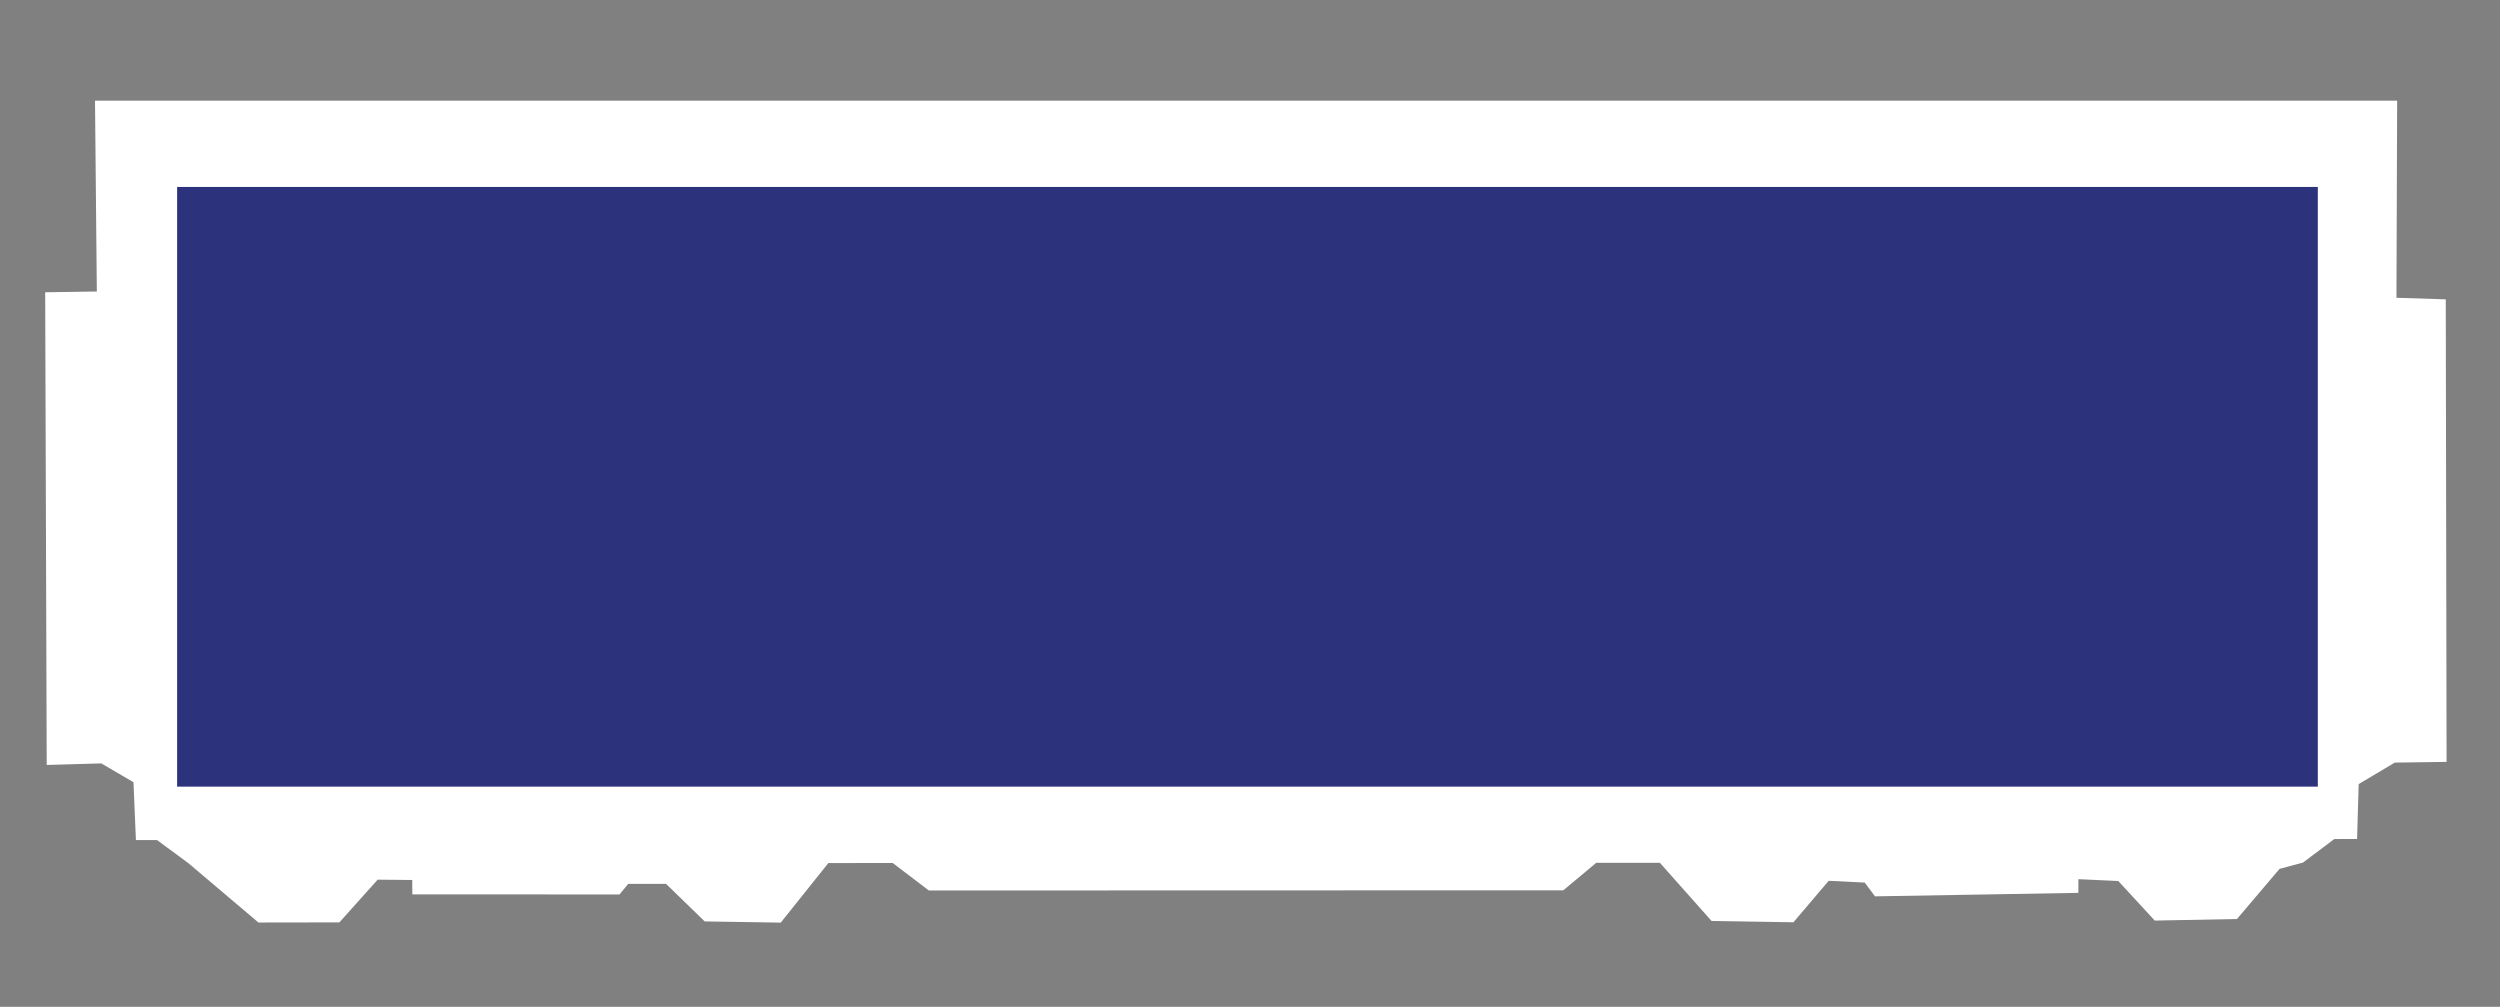<?xml version="1.0" encoding="UTF-8" standalone="no"?>
<svg
   xmlns:dc="http://purl.org/dc/elements/1.1/"
   xmlns:cc="http://creativecommons.org/ns#"
   xmlns:rdf="http://www.w3.org/1999/02/22-rdf-syntax-ns#"
   xmlns:svg="http://www.w3.org/2000/svg"
   xmlns="http://www.w3.org/2000/svg"
   xmlns:sodipodi="http://sodipodi.sourceforge.net/DTD/sodipodi-0.dtd"
   xmlns:inkscape="http://www.inkscape.org/namespaces/inkscape"
   width="100%"
   height="100%"
   viewBox="0 0 221 89"
   version="1.1"
   xml:space="preserve"
   style="fill-rule:evenodd;clip-rule:evenodd;stroke-linejoin:round;stroke-miterlimit:1.414;"
   id="svg2"
   inkscape:version="0.91 r13725"
   sodipodi:docname="car1.svg"><rect x="0" y="0" width="221" height="89" fill="#808080" stroke="none"/><defs
     id="defs123" /><sodipodi:namedview
     pagecolor="#ffffff"
     bordercolor="#666666"
     borderopacity="1"
     objecttolerance="10"
     gridtolerance="10"
     guidetolerance="10"
     inkscape:pageopacity="0"
     inkscape:pageshadow="2"
     inkscape:window-width="1161"
     inkscape:window-height="803"
     id="namedview121"
     showgrid="false"
     inkscape:zoom="4.4705882"
     inkscape:cx="23.486842"
     inkscape:cy="44.5"
     inkscape:window-x="0"
     inkscape:window-y="0"
     inkscape:window-maximized="0"
     inkscape:current-layer="svg2" /><clipPath
     id="_clip1"><rect
       x="0"
       y="0"
       width="220.42"
       height="88.979"
       id="rect6" /></clipPath><path
     style="opacity:1;fill:#ffffff;fill-opacity:1;stroke:none;stroke-width:3.5;stroke-linecap:round;stroke-linejoin:round;stroke-miterlimit:4;stroke-dasharray:none;stroke-opacity:1"
     d="m 8.399,8.901 203.509,0 -0.062,17.422 4.36,0.139 0.071,40.889 -4.578,0.062 -3.192,1.901 -0.14,4.855 -2.013,9.52e-4 -2.776,2.084 -2.066,0.553 -3.763,4.432 -7.268,0.139 -3.225,-3.498 -3.524,-0.161 -0.006,1.209 -17.977,0.308 -0.907,-1.218 -3.187,-0.155 -3.115,3.665 -7.239,-0.117 -4.569,-5.141 -5.622,0.002 -2.915,2.43 -56.083,0.016 -3.193,-2.428 -5.692,0.002 -4.209,5.266 -6.722,-0.106 -3.42,-3.321 -3.339,1.48e-4 -0.774,0.939 -18.312,-0.009 -0.009,-1.271 -3.055,-0.029 -3.386,3.777 -7.155,0.011 -6.187,-5.241 -2.776,-2.046 -1.868,8.84e-4 -0.214,-5.115 -2.846,-1.665 -4.825,0.138 -0.135,-41.785 4.565,-0.069 z"
     id="rect4223"
     inkscape:connector-curvature="0"
     sodipodi:nodetypes="cccccccccccccccccccccccccccccccccccccccccccccc" /><rect
     style="opacity:1;fill:#2d327d;fill-opacity:1;stroke:none;stroke-width:3.5;stroke-linecap:round;stroke-linejoin:round;stroke-miterlimit:4;stroke-dasharray:none;stroke-opacity:1"
     id="rect4135"
     width="189.237"
     height="53.013"
     x="15.658"
     y="16.526" /></svg>